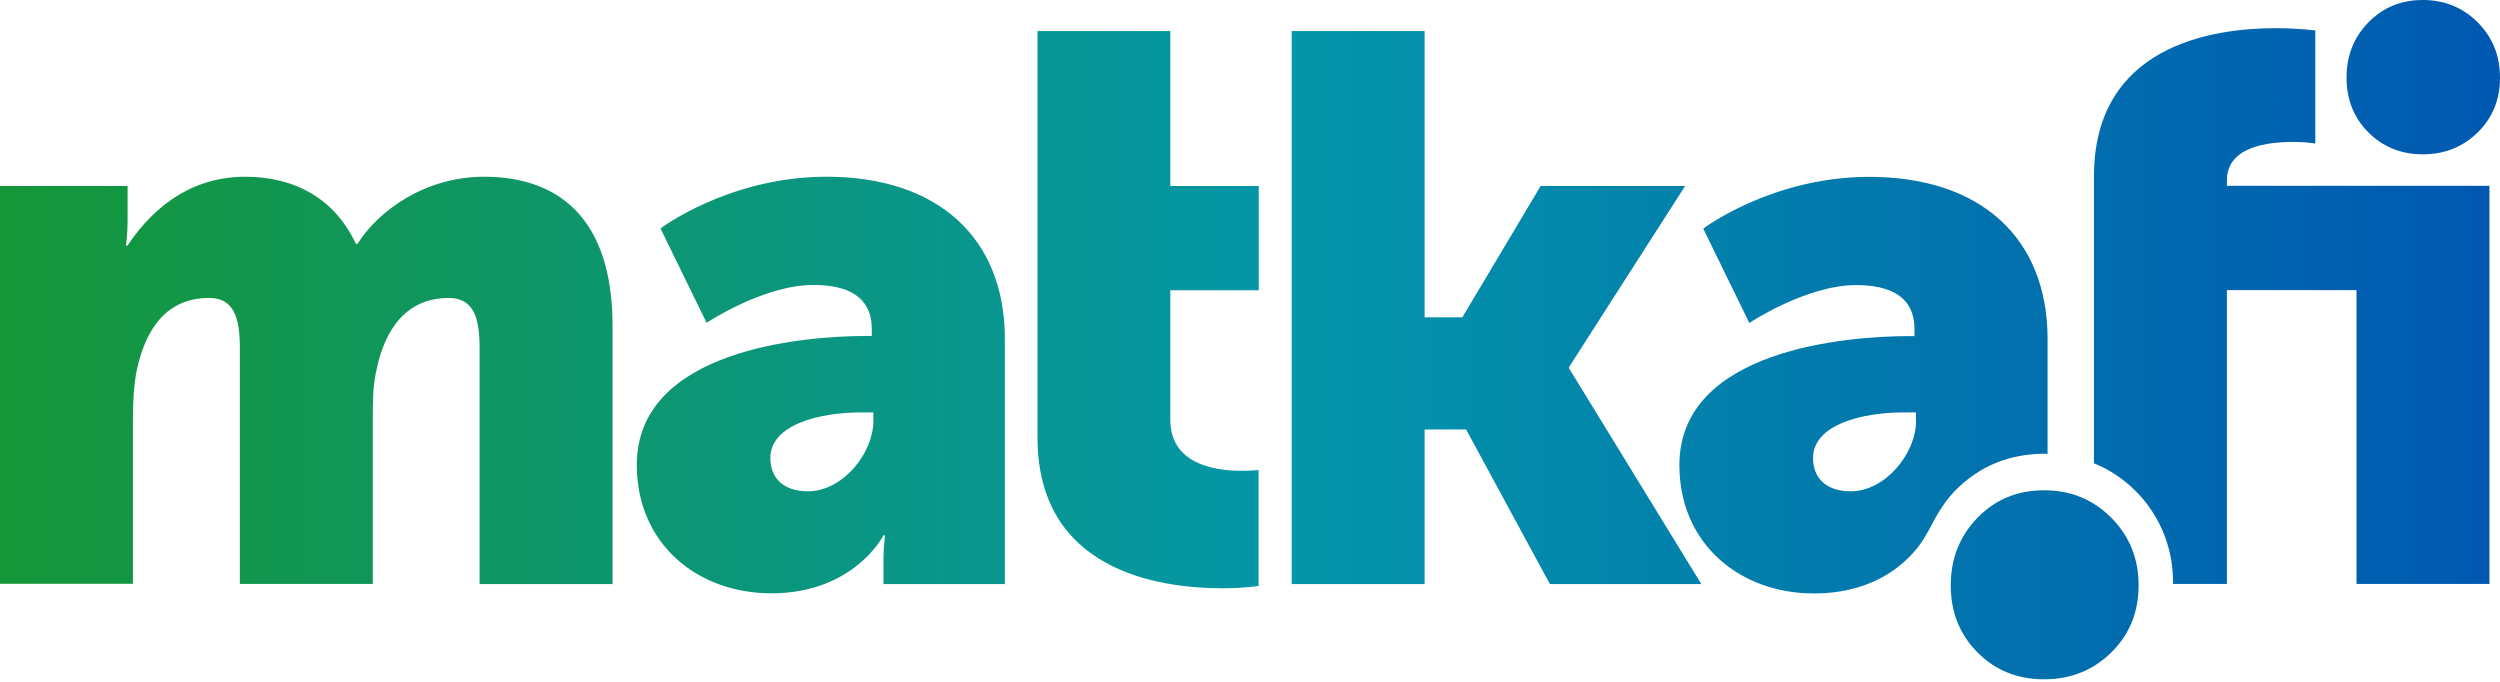 <svg width="110" height="30" viewBox="0 0 110 30" fill="none" xmlns="http://www.w3.org/2000/svg">
<path fill-rule="evenodd" clip-rule="evenodd" d="M104.208 0.985C103.566 1.647 103.248 2.454 103.248 3.414C103.248 4.374 103.566 5.182 104.208 5.824C104.85 6.466 105.651 6.79 106.605 6.79C107.565 6.79 108.366 6.466 109.021 5.824C109.676 5.182 110 4.374 110 3.414C110 2.454 109.676 1.647 109.021 0.985C108.366 0.331 107.559 0 106.605 0C105.645 0 104.85 0.331 104.208 0.985ZM45.651 1.367V8.507V13.098V19.252C45.651 25.133 51.017 25.884 53.789 25.884C54.736 25.884 55.378 25.782 55.378 25.782V20.683C55.378 20.683 55.073 20.714 54.603 20.714C53.49 20.714 51.494 20.441 51.494 18.47V12.773H55.385V8.183H51.494V1.367H45.651ZM5.614 8.183H0V25.686H5.849V18.445C5.849 17.701 5.888 16.919 6.021 16.27C6.428 14.401 7.375 13.11 9.2 13.11C10.319 13.11 10.554 14.032 10.554 15.323V25.693H16.404V18.451C16.404 17.739 16.404 17.02 16.537 16.41C16.906 14.471 17.891 13.11 19.748 13.11C20.867 13.11 21.102 14.032 21.102 15.323V25.699H26.952V14.337C26.952 9.512 24.485 7.776 21.306 7.776C18.705 7.776 16.645 9.27 15.73 10.732H15.66C14.744 8.761 12.989 7.776 10.79 7.776C8.049 7.776 6.428 9.575 5.614 10.802H5.544C5.544 10.802 5.614 10.294 5.614 9.715V8.183ZM84.976 23.126C84.948 23.179 84.922 23.227 84.899 23.27L84.867 23.327L84.867 23.327L84.867 23.328C84.817 23.419 84.77 23.503 84.701 23.614L84.692 23.63C84.515 23.928 83.219 26.112 79.812 26.112C76.563 26.112 73.893 23.938 73.893 20.466C73.893 15.367 81.3 14.789 84.002 14.789H84.237V14.483C84.237 13.021 83.125 12.544 81.669 12.544C79.475 12.544 76.97 14.21 76.97 14.21L74.942 10.058C74.942 10.058 77.956 7.782 82.247 7.782C87.149 7.782 90.093 10.465 90.093 14.922V19.971C90.073 19.971 90.055 19.969 90.037 19.967C90.03 19.966 90.022 19.966 90.015 19.965C90.007 19.965 89.999 19.964 89.991 19.964C88.402 19.964 87.079 20.511 86.011 21.605C85.513 22.114 85.182 22.737 84.976 23.126ZM81.433 21.617C82.953 21.617 84.307 19.951 84.307 18.521H84.301V18.146H83.76C81.904 18.146 79.774 18.693 79.774 20.155C79.774 20.969 80.283 21.617 81.433 21.617ZM38.123 14.782H38.358V14.477C38.358 13.015 37.245 12.538 35.789 12.538C33.589 12.538 31.091 14.204 31.091 14.204L29.062 10.052C29.062 10.052 32.07 7.776 36.368 7.776C41.27 7.776 44.214 10.465 44.214 14.916V25.699H38.873V24.644C38.873 24.065 38.943 23.556 38.943 23.556H38.873C38.873 23.556 37.589 26.106 33.939 26.106C30.69 26.106 28.02 23.932 28.02 20.46C28.013 15.361 35.42 14.782 38.123 14.782ZM35.554 21.617C37.074 21.617 38.428 19.951 38.428 18.521V18.146H37.887C36.025 18.146 33.895 18.693 33.895 20.155C33.895 20.969 34.403 21.617 35.554 21.617ZM56.834 1.367H62.684V13.962H64.343L67.789 8.183H74.147L69.042 16.143V16.213L74.859 25.699H68.196L64.508 18.896H62.684V25.699H56.834V1.367ZM97.983 8.176V7.941C97.983 6.447 99.776 6.244 100.927 6.244C101.468 6.244 101.874 6.314 101.874 6.314V1.342C101.874 1.342 101.162 1.24 100.113 1.24C97.309 1.24 92.134 2.022 92.134 7.769V8.176V12.767V20.384C94.175 21.217 95.612 23.232 95.612 25.585V25.693H97.983V12.767H103.686V25.693H109.536V8.176H97.983ZM87.009 22.781C86.227 23.588 85.833 24.58 85.833 25.756C85.833 26.933 86.227 27.918 87.009 28.706C87.791 29.495 88.771 29.889 89.941 29.889C91.11 29.889 92.096 29.495 92.897 28.706C93.698 27.918 94.099 26.933 94.099 25.756C94.099 24.58 93.698 23.588 92.897 22.781C92.096 21.973 91.11 21.573 89.941 21.573C88.771 21.573 87.798 21.973 87.009 22.781Z" fill="url(#paint0_linear)"/>
<defs>
<linearGradient id="paint0_linear" x1="110" y1="15" x2="-6.93689e-07" y2="15" gradientUnits="userSpaceOnUse">
<stop stop-color="#0058B1"/>
<stop offset="0.486" stop-color="#0496A9"/>
<stop offset="1" stop-color="#159638"/>
</linearGradient>
</defs>
</svg>
